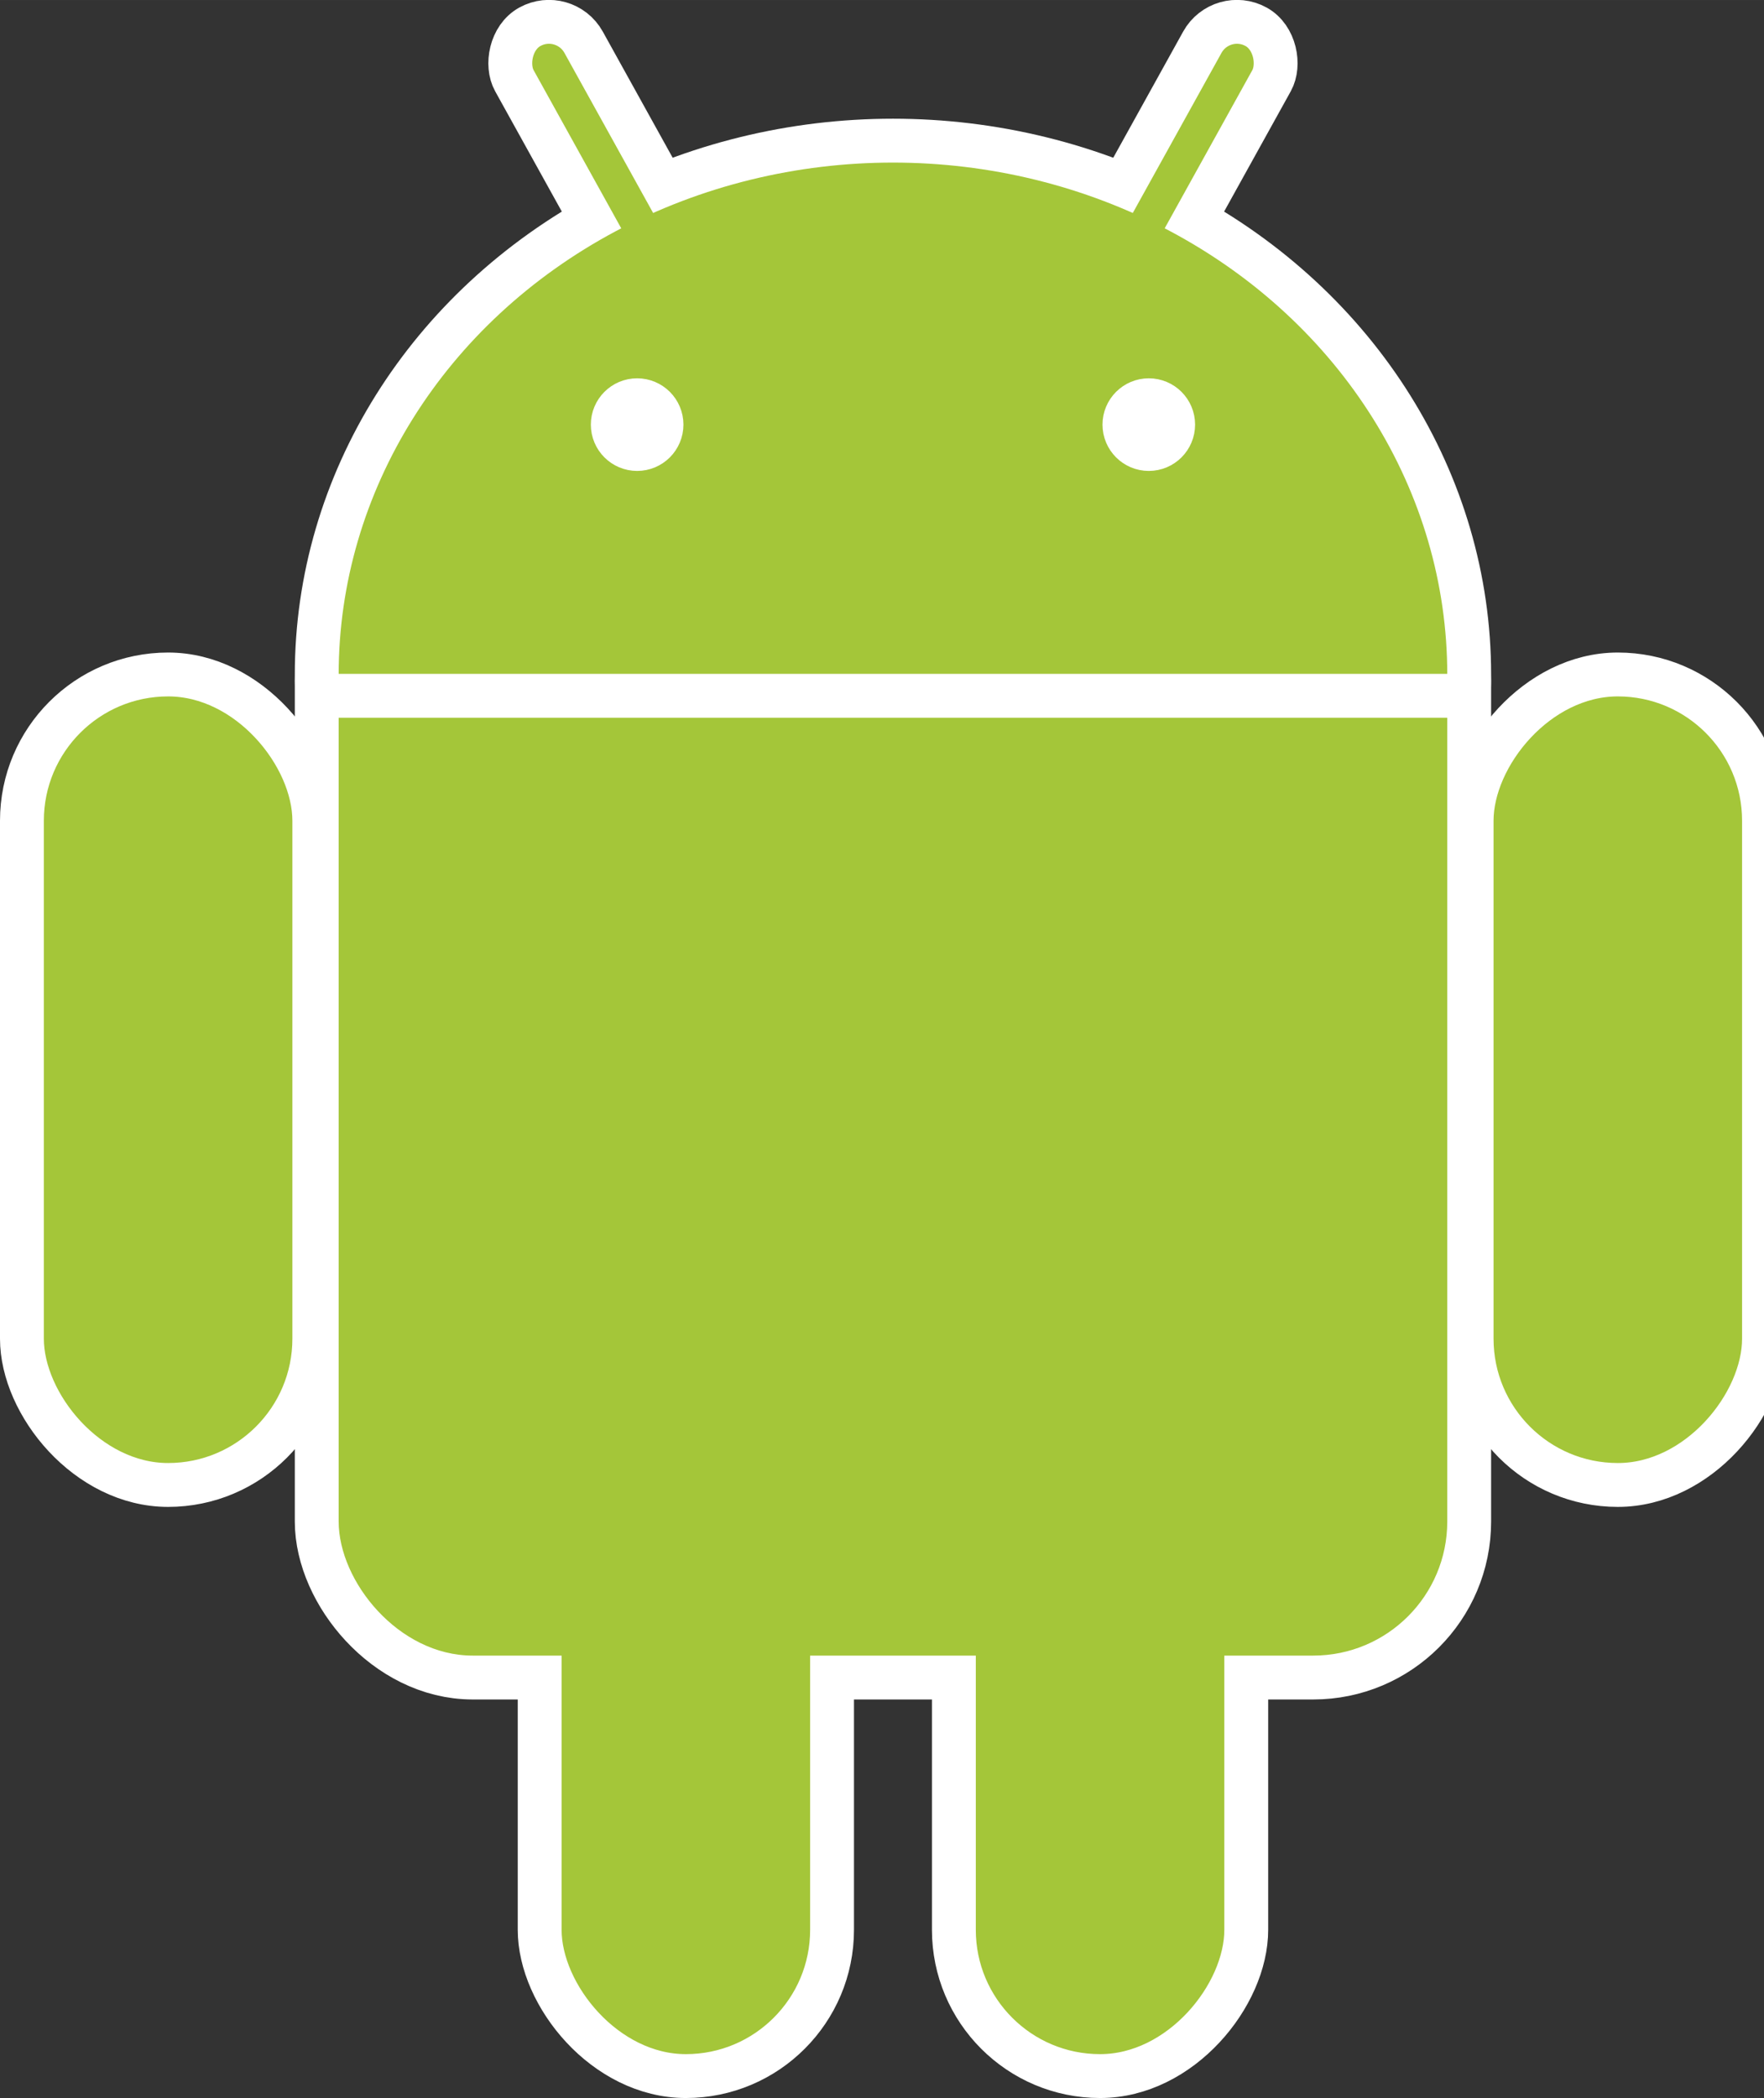 <?xml version="1.0" encoding="UTF-8" standalone="no"?>
<svg
   xmlns:dc="http://purl.org/dc/elements/1.1/"
   xmlns:cc="http://creativecommons.org/ns#"
   xmlns:rdf="http://www.w3.org/1999/02/22-rdf-syntax-ns#"
   xmlns:svg="http://www.w3.org/2000/svg"
   xmlns="http://www.w3.org/2000/svg"
   xmlns:xlink="http://www.w3.org/1999/xlink"
   xmlns:sodipodi="http://sodipodi.sourceforge.net/DTD/sodipodi-0.dtd"
   xmlns:inkscape="http://www.inkscape.org/namespaces/inkscape"
   viewBox="-147 -70 289.6 344.278"
   version="1.1"
   id="svg27"
   sodipodi:docname="Android_robot.svg"
   width="47.475"
   height="56.439"
   inkscape:version="1.0.2 (e86c870879, 2021-01-15)">
  <rect x="-147" y="-70" width="289.6" height="344.278" fill="#333333" stroke="none"/>
  <defs
     id="defs31" />
  <sodipodi:namedview
     pagecolor="#ffffff"
     bordercolor="#666666"
     borderopacity="1"
     objecttolerance="10"
     gridtolerance="10"
     guidetolerance="10"
     inkscape:pageopacity="0"
     inkscape:pageshadow="2"
     inkscape:window-width="1920"
     inkscape:window-height="1016"
     id="namedview29"
     showgrid="false"
     scale-x="6.1"
     fit-margin-top="0"
     fit-margin-left="0"
     fit-margin-right="0"
     fit-margin-bottom="0"
     inkscape:zoom="2.3014493"
     inkscape:cx="146.88889"
     inkscape:cy="172.41049"
     inkscape:window-x="0"
     inkscape:window-y="0"
     inkscape:window-maximized="1"
     inkscape:current-layer="svg27" />
  <g
     fill="#a4c639"
     id="g17"
     transform="translate(-0.4,-0.322)">
    <use
       stroke-width="14.4"
       xlink:href="#b"
       stroke="#ffffff"
       id="use2"
       x="0"
       y="0"
       width="100%"
       height="100%" />
    <use
       xlink:href="#a"
       transform="scale(-1,1)"
       id="use4"
       x="0"
       y="0"
       width="100%"
       height="100%" />
    <g
       id="a"
       stroke="#ffffff"
       stroke-width="7.2">
      <rect
         rx="6.5"
         transform="rotate(29)"
         height="86"
         width="13"
         y="-86"
         x="14"
         id="rect6" />
      <rect
         id="c"
         rx="24"
         height="133"
         width="48"
         y="41"
         x="-143" />
      <use
         y="97"
         x="85"
         xlink:href="#c"
         id="use9"
         width="100%"
         height="100%" />
    </g>
    <g
       id="b">
      <ellipse
         cy="41"
         rx="91"
         ry="84"
         id="ellipse12"
         cx="0" />
      <rect
         rx="22"
         height="182"
         width="182"
         y="20"
         x="-91"
         id="rect14" />
    </g>
  </g>
  <g
     stroke="#ffffff"
     stroke-width="7.2"
     fill="#ffffff"
     id="g25"
     transform="translate(-0.4,-0.322)">
    <path
       d="M -95,44.5 H 95"
       id="path19" />
    <circle
       cx="-42"
       r="4"
       id="circle21"
       cy="0" />
    <circle
       cx="42"
       r="4"
       id="circle23"
       cy="0" />
  </g>
</svg>
